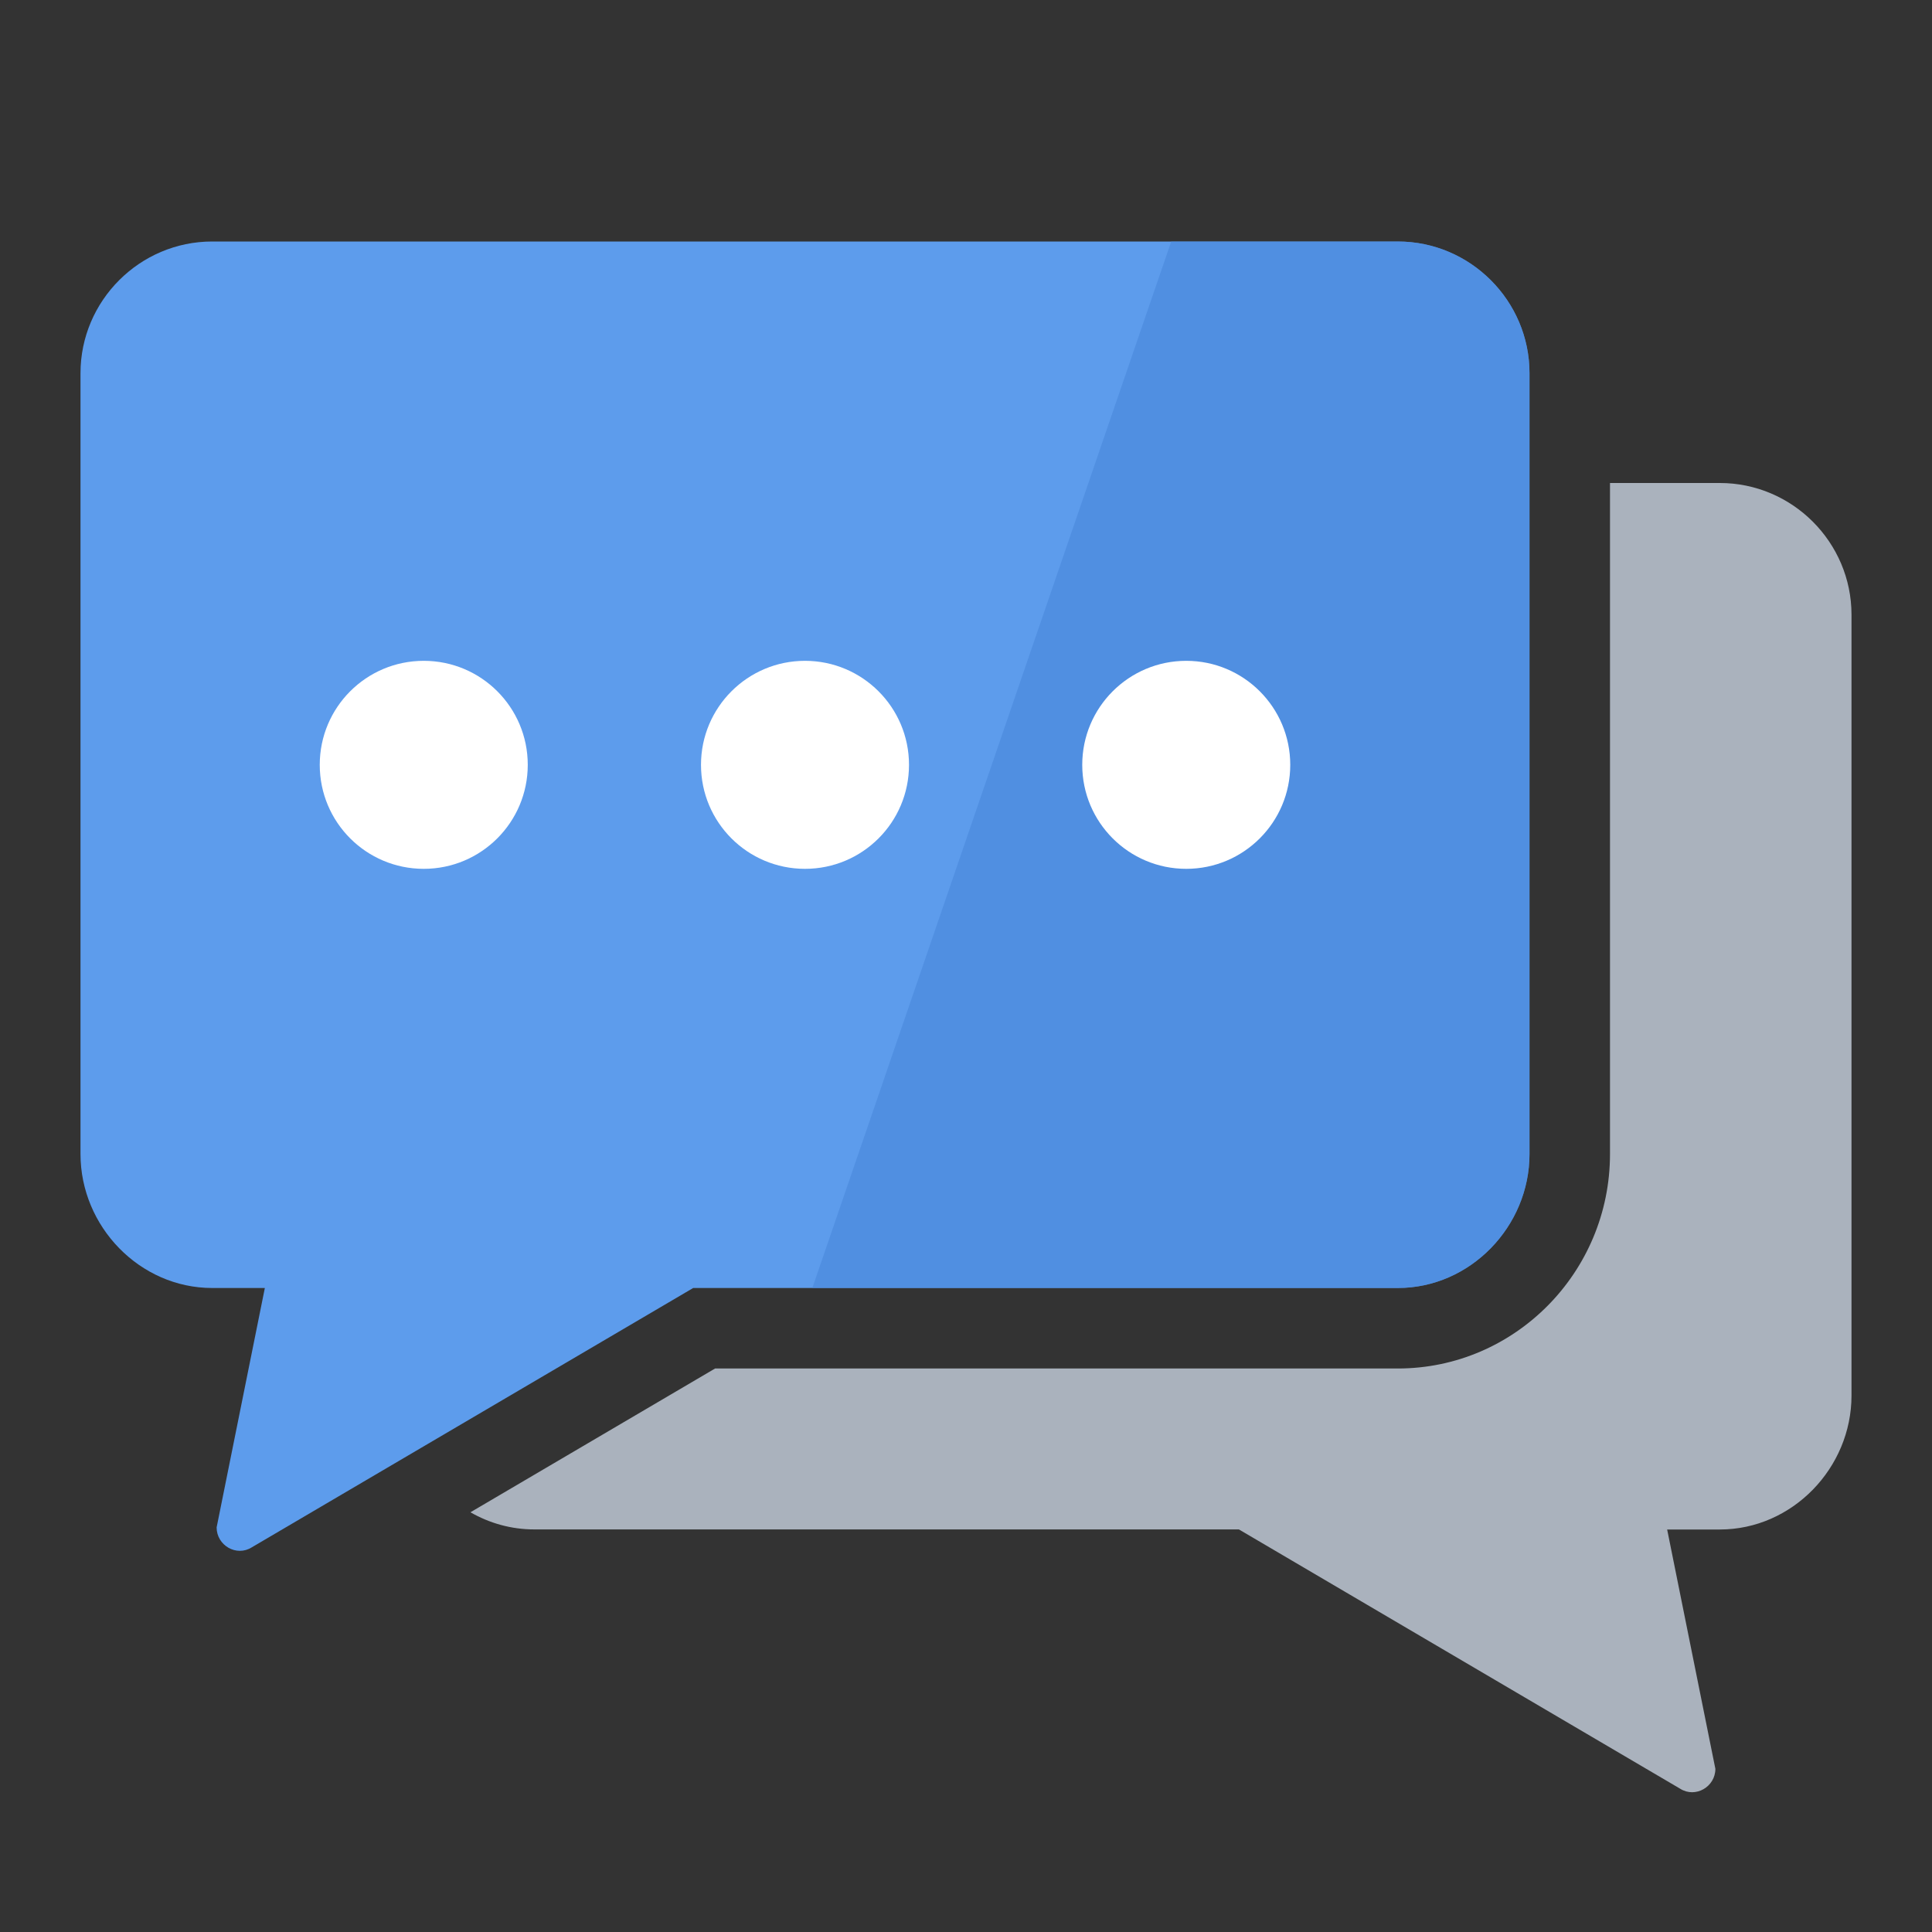 <?xml version="1.0" encoding="UTF-8"?>
<!DOCTYPE svg PUBLIC "-//W3C//DTD SVG 1.1//EN" "http://www.w3.org/Graphics/SVG/1.1/DTD/svg11.dtd">
<svg version="1.1" id="Layer_1" xmlns="http://www.w3.org/2000/svg" xmlns:xlink="http://www.w3.org/1999/xlink" x="0px" y="0px" width="24px" height="24px" viewBox="0 0 24 24" enable-background="new 0 0 24 24" xml:space="preserve">
  <rect x="0" y="0" width="24" height="24" fill="#333333" stroke="none"/>
  <g id="icon">
    <path d="M21.364,6H20v8.336C20,15.805,18.817,17,17.364,17h-8.481l-3.039,1.786c0.235,0.135,0.505,0.213,0.793,0.213h8.753l5.483,3.222c0.19,0.119,0.436,-0.025,0.436,-0.248L20.71,19h0.654c0.9,0,1.636,-0.764,1.636,-1.664v-9.7C23,6.736,22.264,6,21.364,6z" fill="#AAB2BD"/>
    <path d="M17.364,3H2.636C1.736,3,1,3.736,1,4.636v9.7c0,0.9,0.736,1.664,1.636,1.664h0.654l-0.599,2.974c0,0.224,0.246,0.367,0.436,0.248L8.611,16h8.753c0.9,0,1.636,-0.764,1.636,-1.664v-9.7C19,3.736,18.264,3,17.364,3z" fill="#5D9CEC"/>
    <path d="M17.364,3h-2.815l-4.458,13h7.273c0.9,0,1.636,-0.764,1.636,-1.664v-9.7C19,3.736,18.264,3,17.364,3z" fill="#4B89DC" opacity="0.65"/>
    <path d="M6.556,9.501c0,0.713,-0.578,1.292,-1.292,1.292s-1.292,-0.578,-1.292,-1.292s0.578,-1.292,1.292,-1.292S6.556,8.787,6.556,9.501zM14.736,8.209c-0.713,0,-1.292,0.578,-1.292,1.292s0.578,1.292,1.292,1.292c0.713,0,1.292,-0.578,1.292,-1.292S15.449,8.209,14.736,8.209zM10,8.209c-0.713,0,-1.292,0.578,-1.292,1.292s0.578,1.292,1.292,1.292s1.292,-0.578,1.292,-1.292S10.713,8.209,10,8.209z" fill="#FFFFFF"/>
  </g>
</svg>
